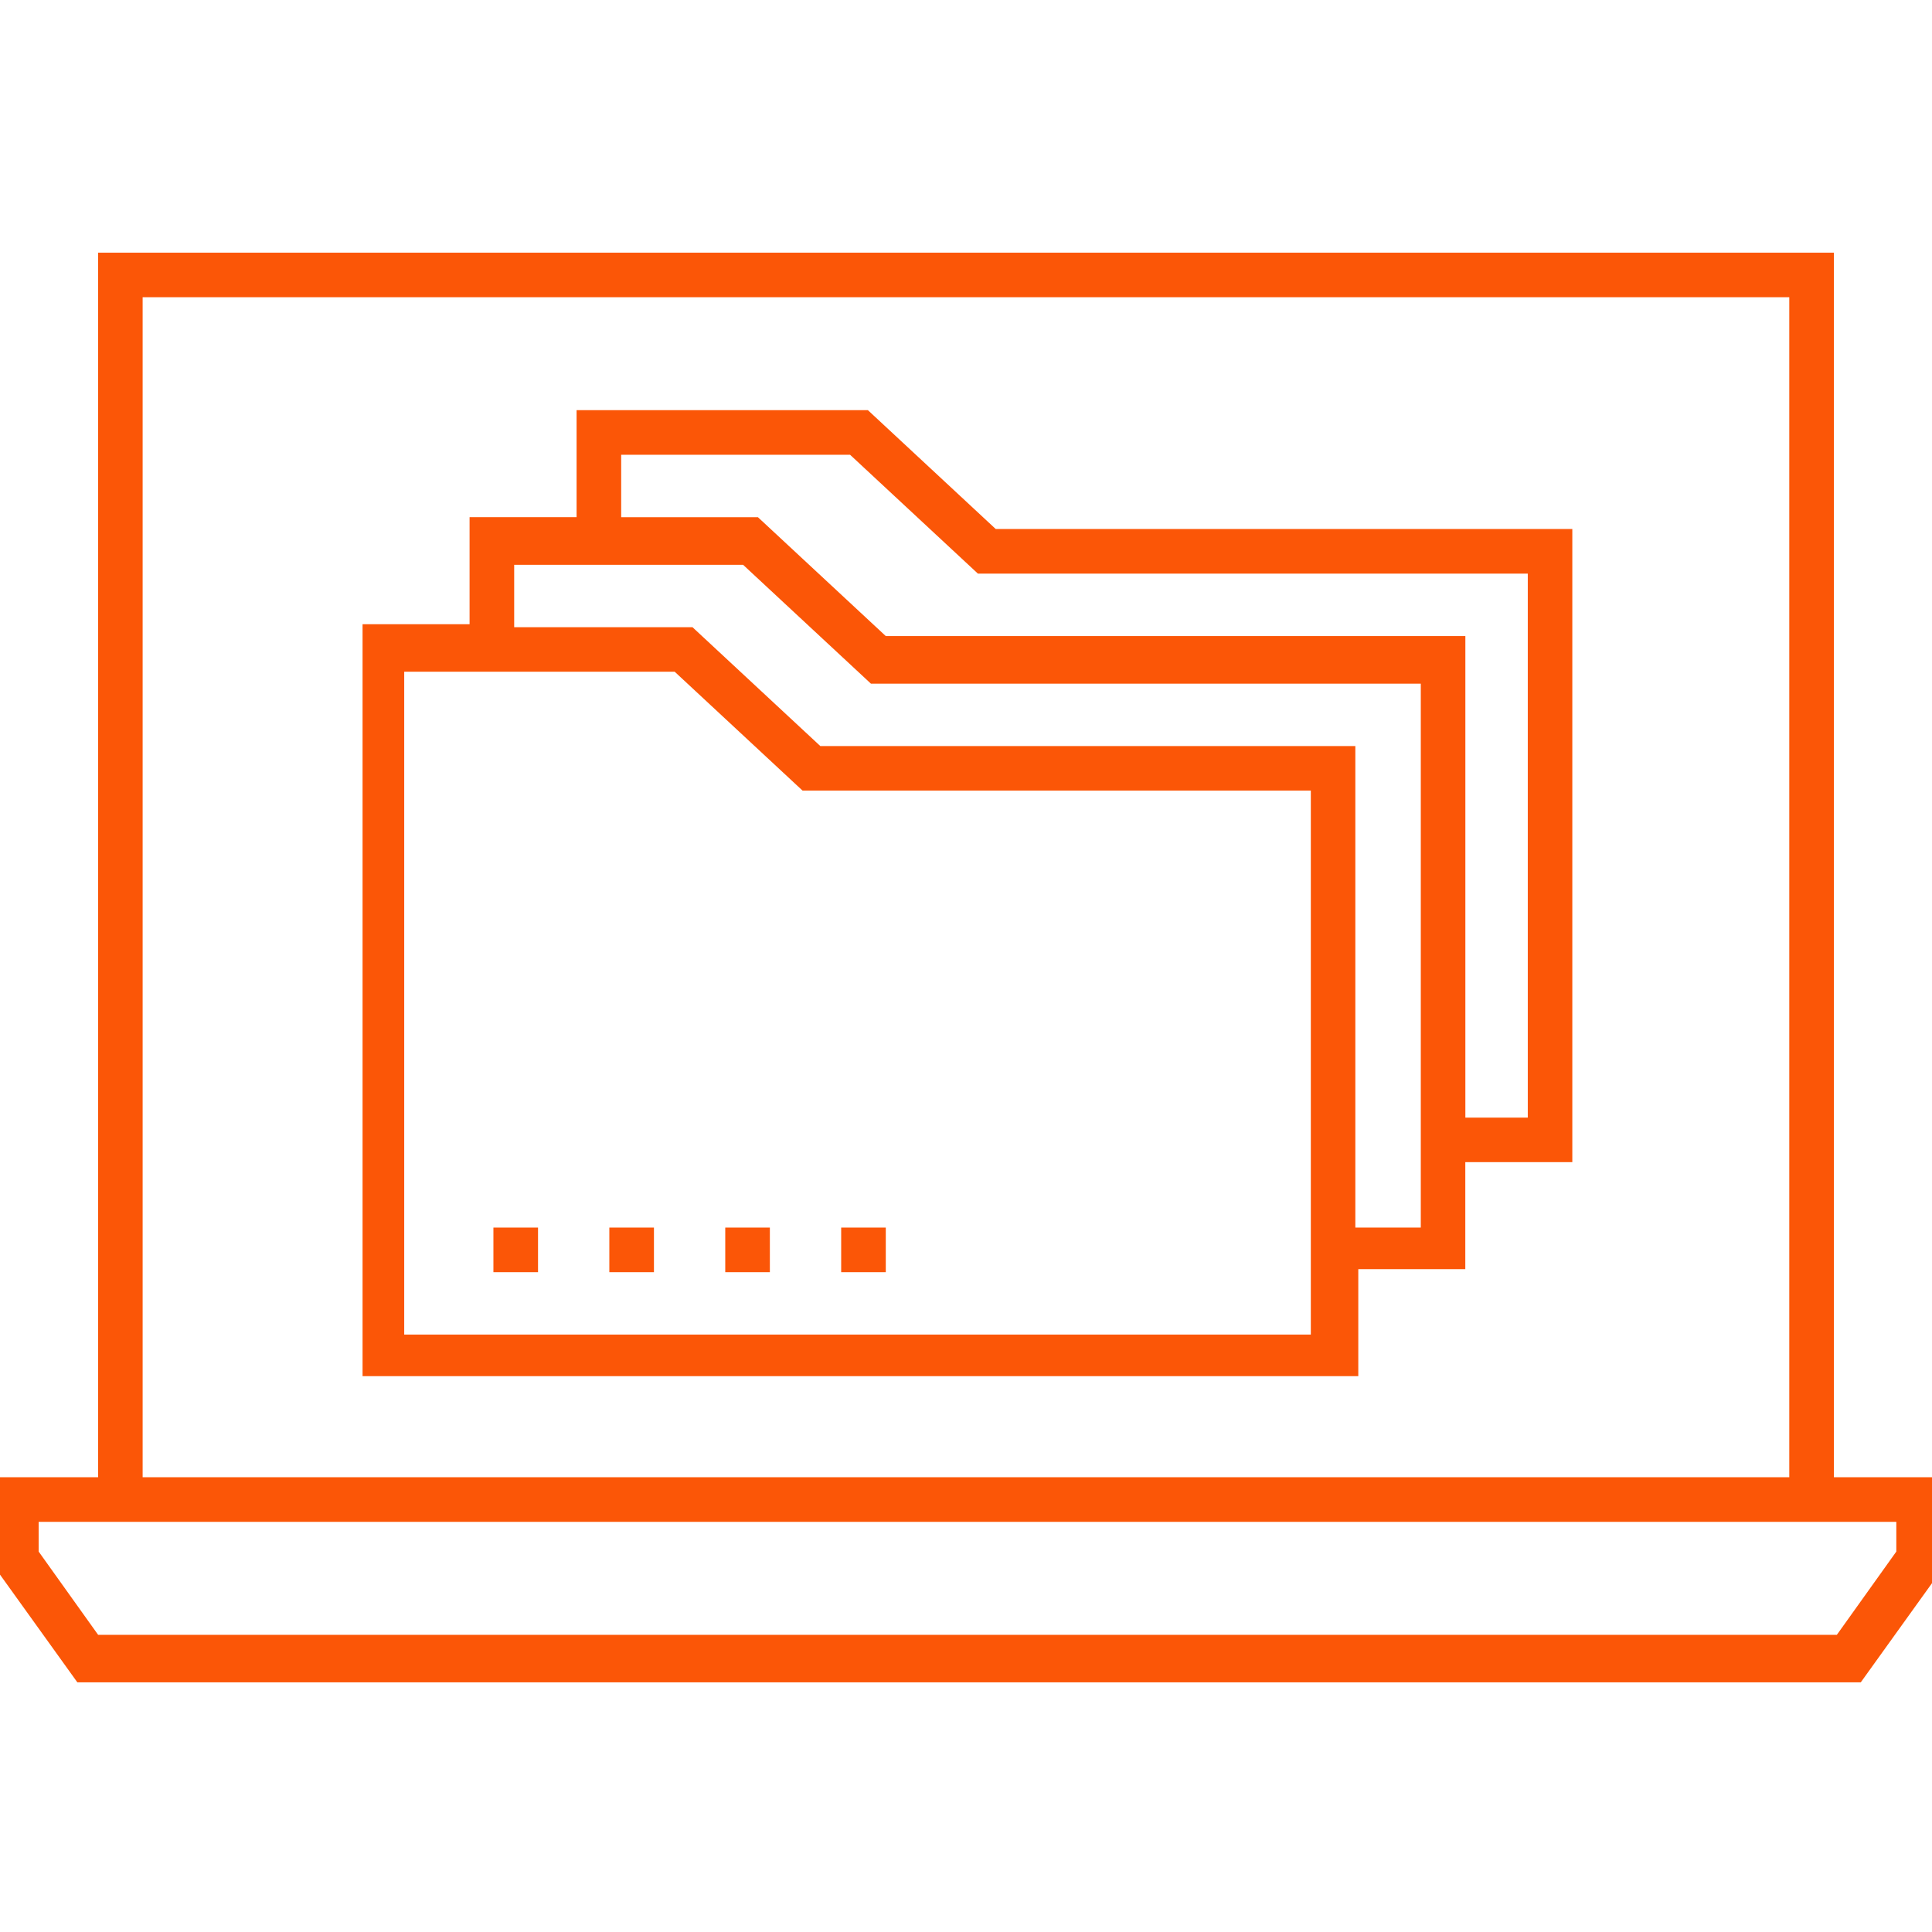 <?xml version="1.0" encoding="UTF-8"?>
<svg fill="#FB5607" width="100pt" height="100pt" version="1.1" viewBox="0 0 100 100" xmlns="http://www.w3.org/2000/svg">
 <g>
  <path d="m94.922 76.461v-63.383h-89.844v63.383h-5.383v4.617l4.309 6h92.309l4.309-6v-4.617zm-87.539-61.078h85.23v61.078h-85.23zm90.77 64.926l-3.078 4.309h-89.996l-3.078-4.309v-1.539h96.152z"/>
  <path d="m44.922 21.23h-15.078v5.539h-5.539v5.539h-5.539v38.922h51.539v-5.539h5.539v-5.539h5.539v-32.77h-29.844zm22.926 47.848h-46.926v-34.309h14l6.617 6.152h26.309zm5.535-5.539h-3.231v-24.922h-27.691l-6.617-6.152h-9.23v-3.231h11.848l6.617 6.152h28.461v28.152zm5.695-5.691h-3.231v-24.926h-30l-6.617-6.152h-7.078v-3.231h11.848l6.617 6.152h28.461z"/>
  <path d="m31.539 63.539h2.309v2.309h-2.309z"/>
  <path d="m25.539 63.539h2.309v2.309h-2.309z"/>
  <path d="m37.539 63.539h2.309v2.309h-2.309z"/>
  <path d="m43.539 63.539h2.309v2.309h-2.309z"/>
 </g>
</svg>
